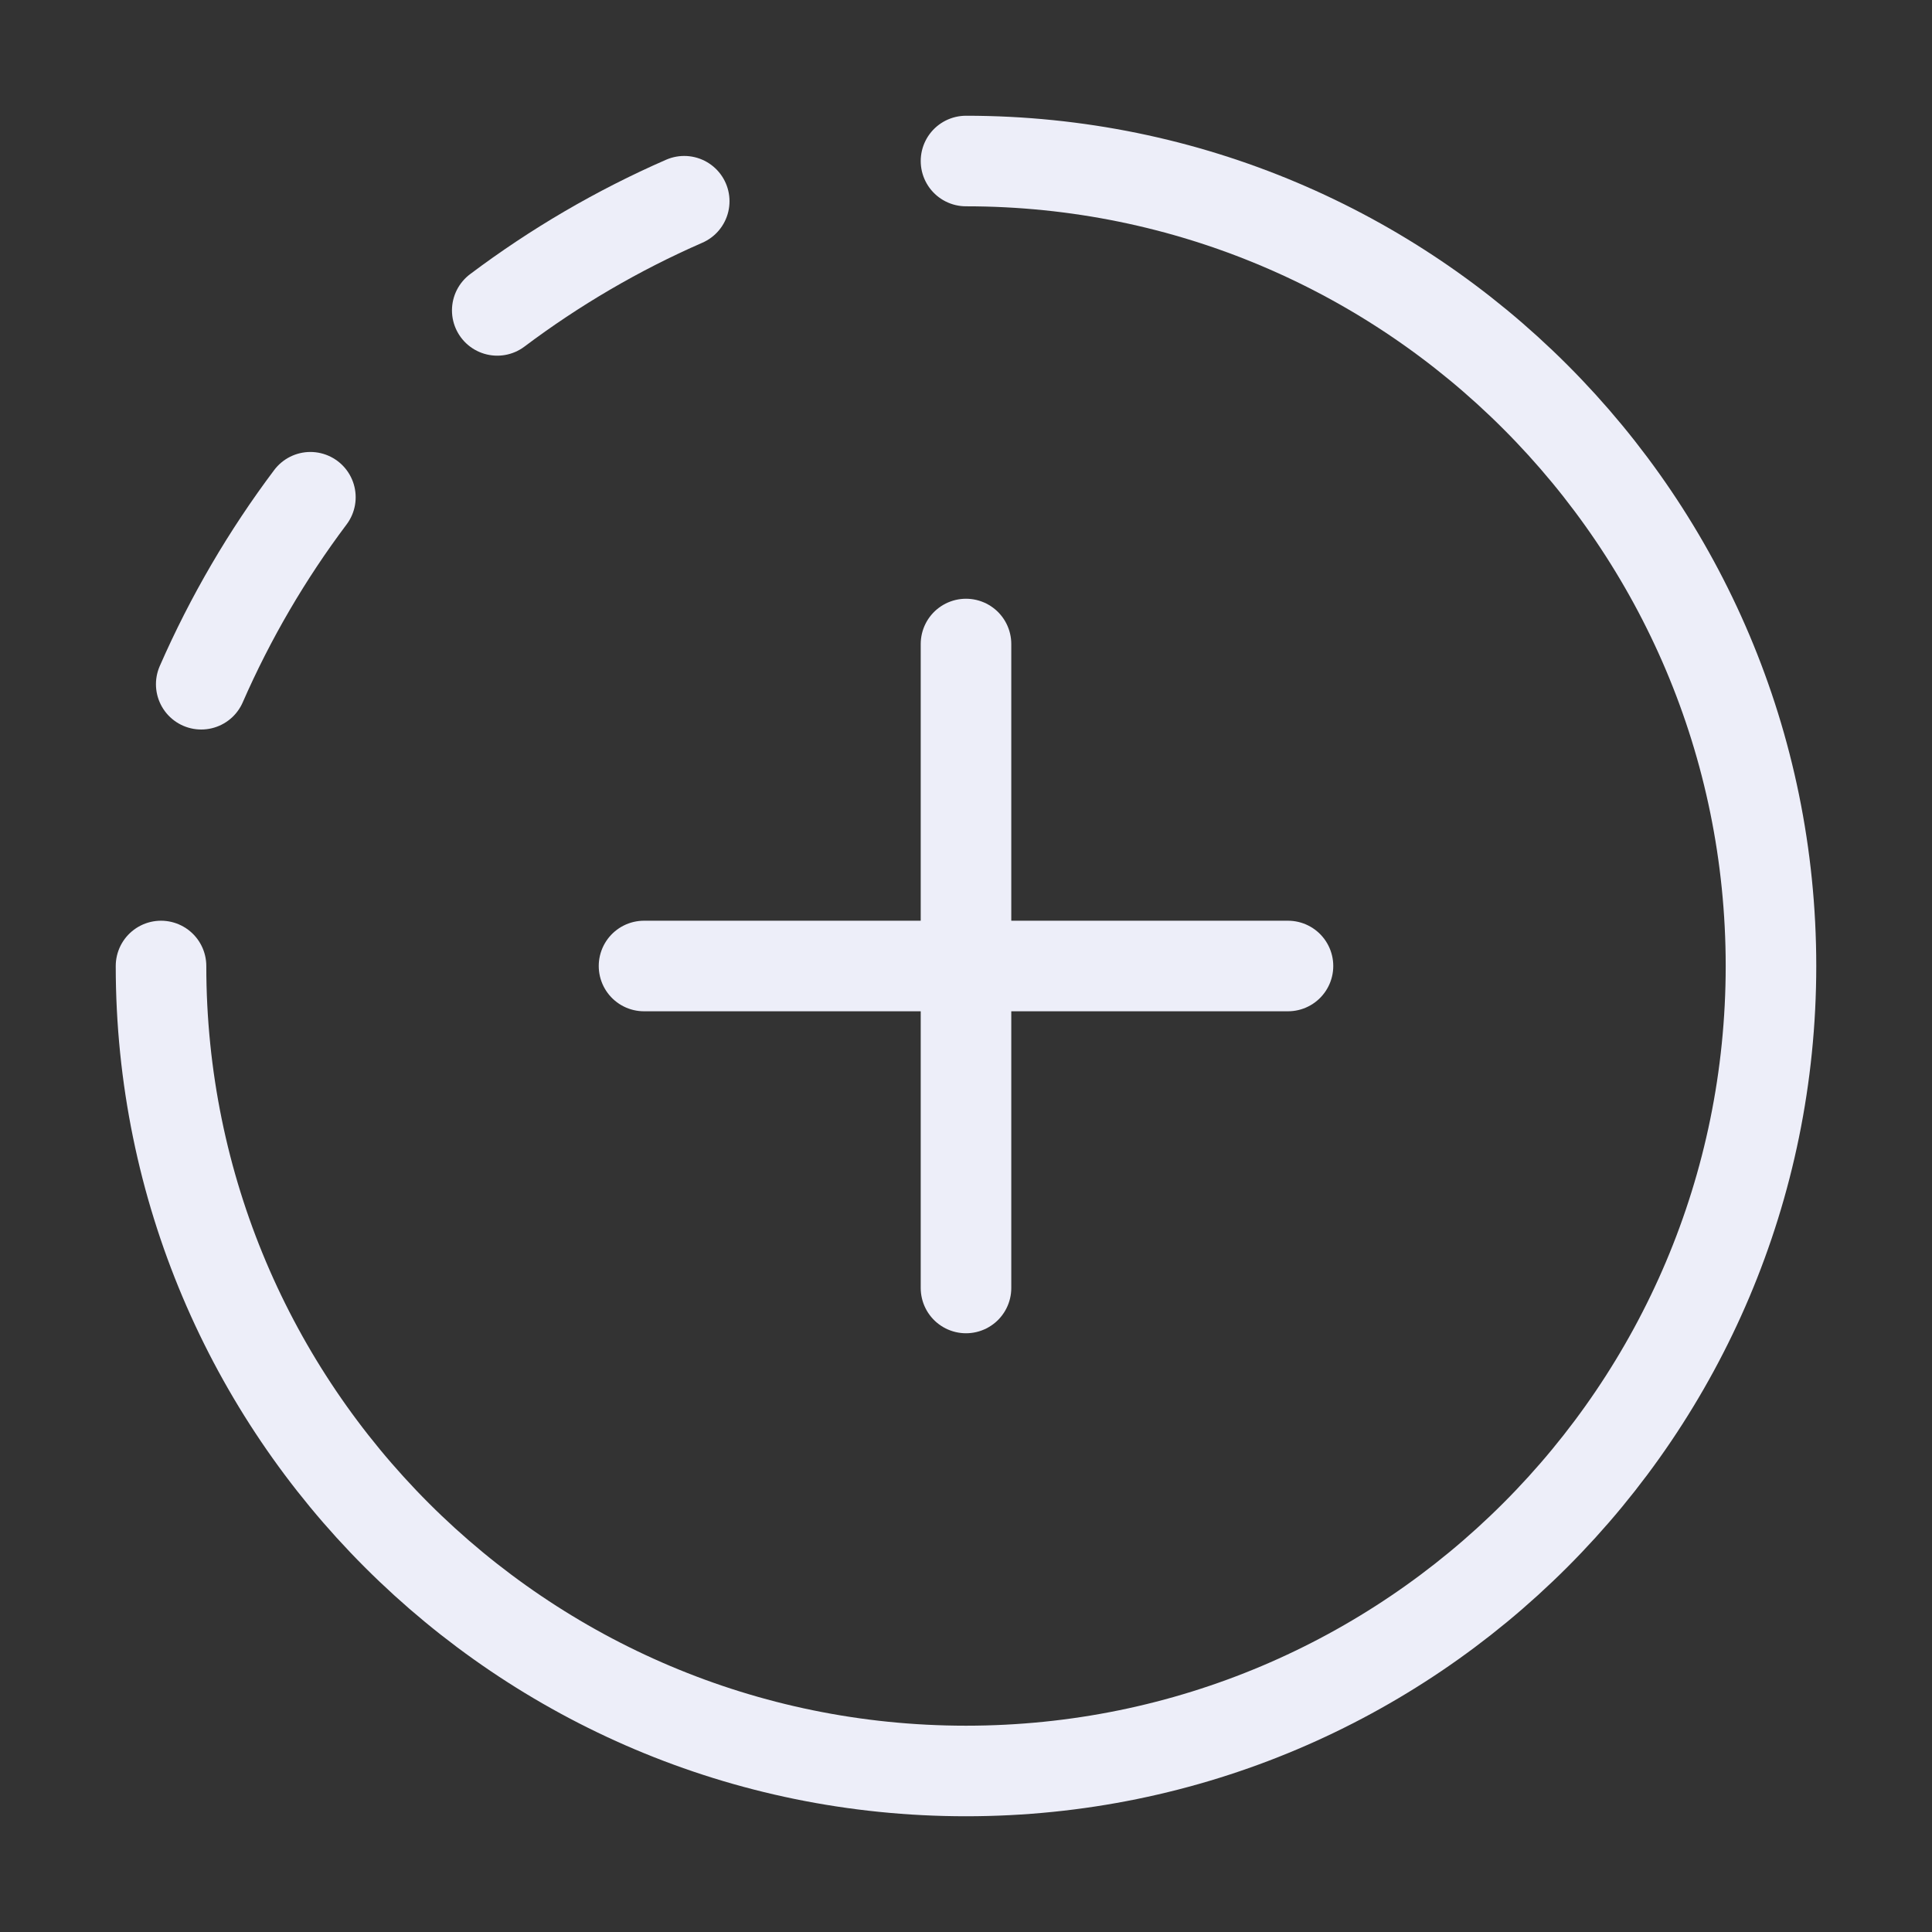 <svg width="32" height="32" viewBox="0 0 32 32" fill="none" xmlns="http://www.w3.org/2000/svg">
<rect x="0" y="0" width="32" height="32" fill="#333333" stroke="none"/>
<path d="M16 10.667V21.333M21.333 16H10.667" stroke="#EDEEF9" stroke-width="1.5" stroke-linecap="round" stroke-linejoin="round"/>
<path d="M2.667 16C2.667 23.364 8.636 29.333 16 29.333C23.364 29.333 29.333 23.364 29.333 16C29.333 8.636 23.364 2.667 16 2.667" stroke="#EDEEF9" stroke-width="1.5" stroke-linecap="round" stroke-linejoin="round"/>
<path d="M3.333 11.333C3.817 10.227 4.425 9.189 5.141 8.236M8.236 5.141C9.189 4.425 10.227 3.816 11.333 3.333" stroke="#EDEEF9" stroke-width="1.5" stroke-linecap="round" stroke-linejoin="round"/>
</svg>
